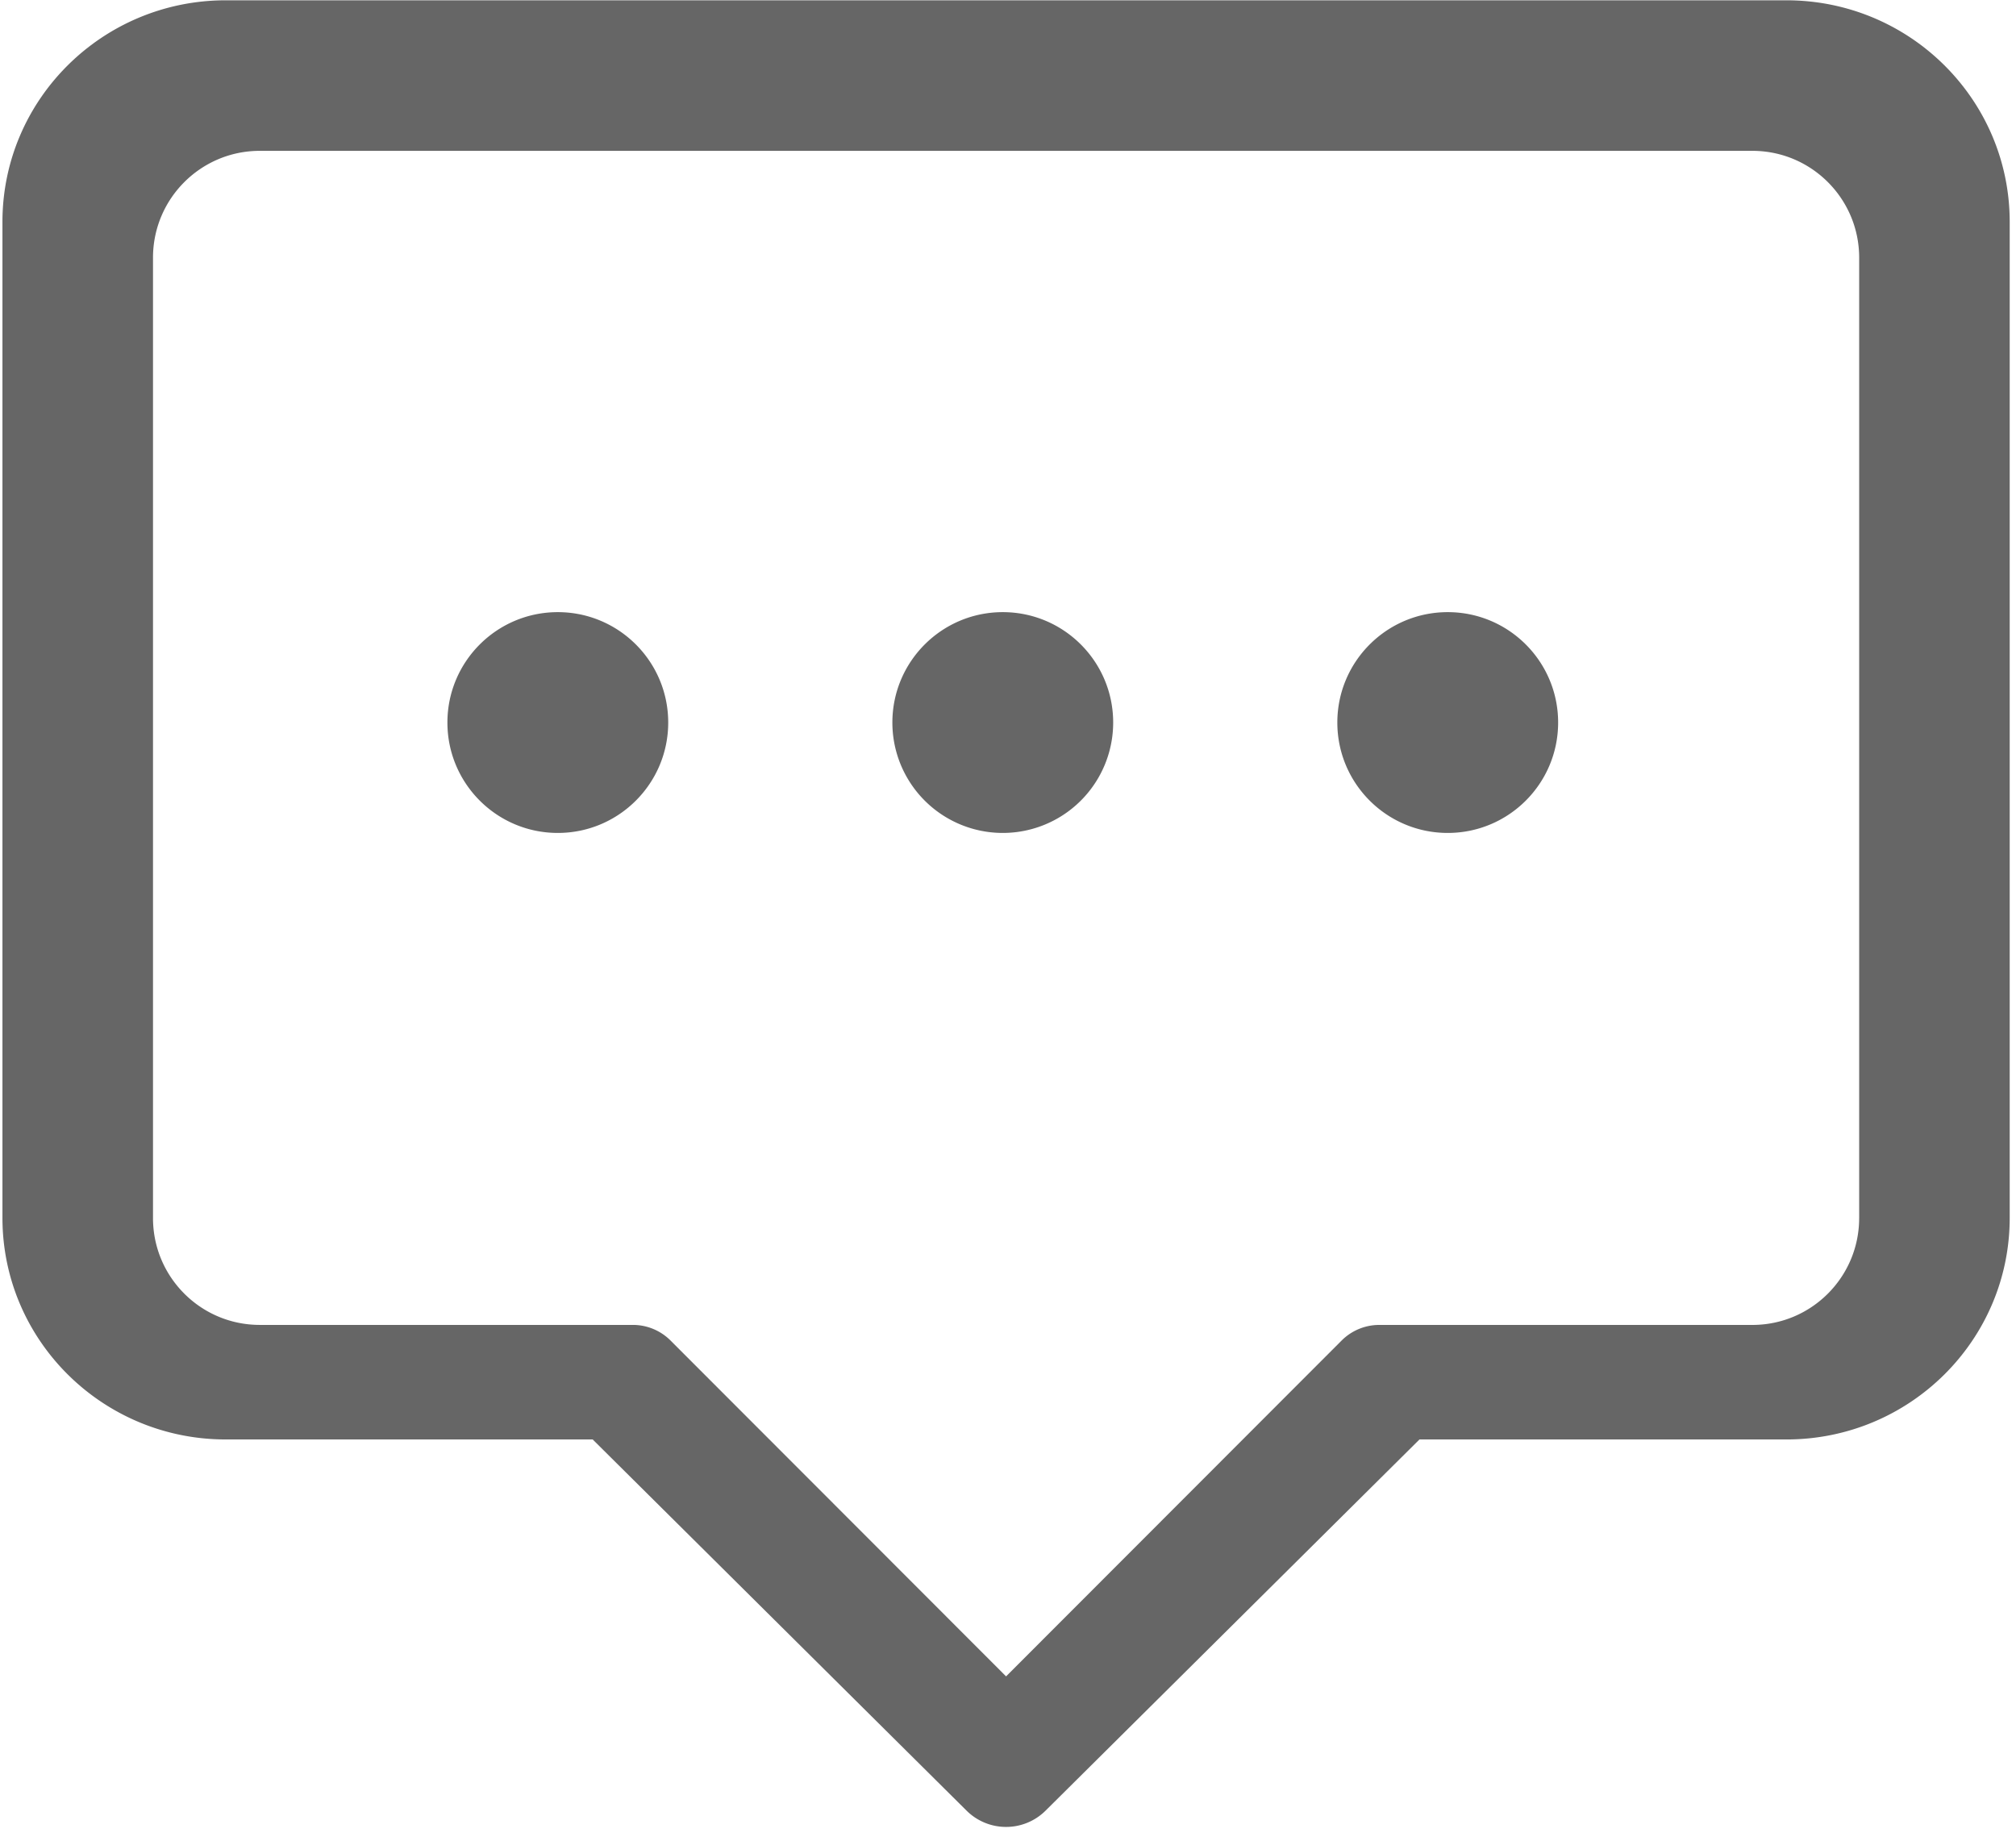 <?xml version="1.0" standalone="no"?><!DOCTYPE svg PUBLIC "-//W3C//DTD SVG 1.1//EN" "http://www.w3.org/Graphics/SVG/1.1/DTD/svg11.dtd"><svg t="1582857170983" class="icon" viewBox="0 0 1124 1024" version="1.1" xmlns="http://www.w3.org/2000/svg" p-id="14867" xmlns:xlink="http://www.w3.org/1999/xlink" width="219.531" height="200"><defs><style type="text/css"></style></defs><path d="M996.145 0.168H125.711C57.064 0.246 1.432 55.469 1.365 123.607v555.495c0.073 68.149 55.699 123.372 124.346 123.44h204.733l208.504 206.993a31.196 31.196 0 0 0 21.98 9.037 31.196 31.196 0 0 0 21.98-9.037l208.504-206.988h204.733c68.642-0.073 124.268-55.296 124.346-123.44V123.607C1120.413 55.469 1064.787 0.246 996.145 0.168z m40.412 679.013c-0.039 32.852-26.635 59.476-59.459 59.51H769.007c-7.89 0-15.444 3.134-21.017 8.718l-187.062 187.23-187.062-187.241a29.696 29.696 0 0 0-21.023-8.718H144.759c-32.818-0.034-59.426-26.658-59.454-59.51v-535.558c0.034-32.846 26.635-59.47 59.454-59.51h832.344c32.824 0.039 59.426 26.663 59.459 59.515v535.563z" fill="#666666" p-id="14868"></path><path d="M249.453 402.84c0 33.993 27.553 61.552 61.552 61.552 33.988 0 61.552-27.558 61.552-61.552 0-33.999-27.564-61.552-61.552-61.552-33.999 0-61.552 27.553-61.552 61.552zM497.535 402.84a61.552 61.552 0 1 0 123.104 0c0-33.999-27.558-61.552-61.552-61.552s-61.552 27.553-61.552 61.552zM745.617 402.84c0 33.993 27.564 61.552 61.552 61.552 33.999 0 61.552-27.558 61.552-61.552 0-33.999-27.553-61.552-61.552-61.552-33.988 0-61.552 27.553-61.552 61.552z" fill="#666666" p-id="14869"></path></svg>